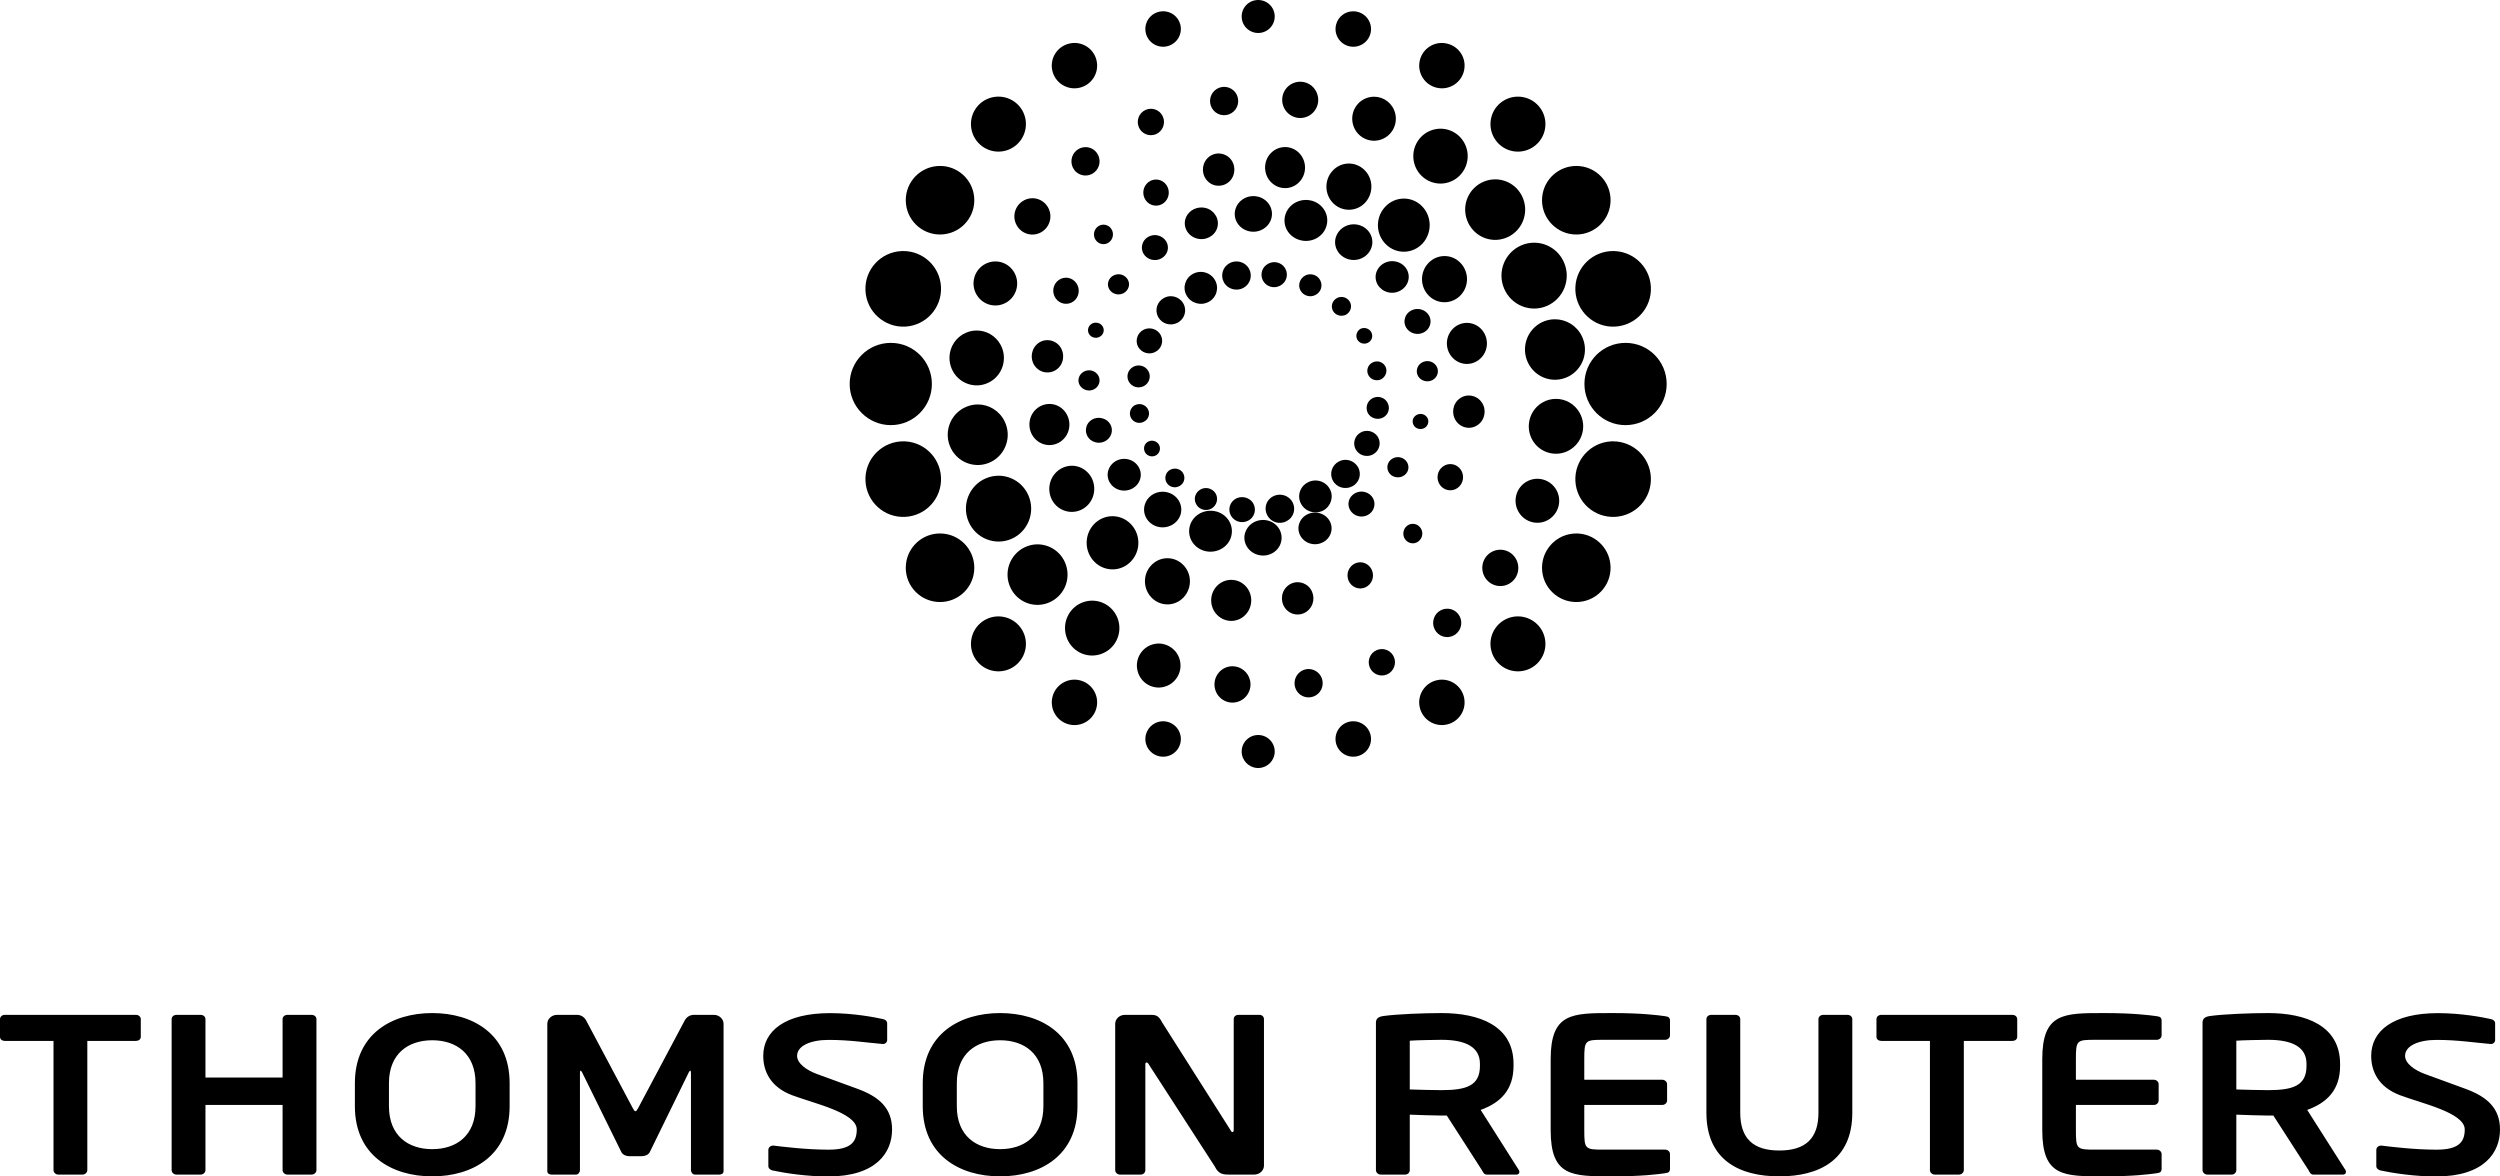 <svg width="153" height="72" viewBox="0 0 153 72" fill="none" xmlns="http://www.w3.org/2000/svg">
<path d="M75.253 16.105C74.827 16.33 74.675 16.857 74.9 17.271C75.126 17.695 75.664 17.846 76.09 17.624C76.516 17.394 76.672 16.873 76.444 16.451C76.288 16.165 75.984 16 75.671 16C75.529 16 75.385 16.034 75.253 16.105ZM77.611 16.141C77.23 16.339 77.095 16.802 77.295 17.176C77.496 17.548 77.968 17.687 78.345 17.483C78.731 17.281 78.866 16.819 78.665 16.446C78.529 16.192 78.261 16.044 77.984 16.044C77.858 16.044 77.73 16.076 77.611 16.141ZM73.015 16.757C72.534 17.014 72.351 17.607 72.616 18.078C72.877 18.551 73.478 18.736 73.966 18.478C74.449 18.221 74.624 17.628 74.365 17.157C74.187 16.827 73.843 16.639 73.487 16.639C73.328 16.639 73.166 16.677 73.015 16.757ZM79.874 16.866C79.54 17.047 79.412 17.459 79.591 17.781C79.769 18.106 80.192 18.226 80.514 18.048C80.852 17.872 80.974 17.465 80.791 17.142C80.671 16.915 80.433 16.787 80.188 16.787C80.081 16.787 79.973 16.813 79.874 16.866ZM71.24 18.233C70.808 18.465 70.649 18.98 70.882 19.407C71.115 19.822 71.638 19.978 72.065 19.752C72.499 19.527 72.657 19 72.427 18.586C72.269 18.296 71.964 18.128 71.651 18.128C71.511 18.128 71.37 18.162 71.24 18.233ZM81.82 18.243C81.531 18.399 81.426 18.746 81.577 19.023C81.73 19.301 82.084 19.403 82.376 19.26C82.657 19.102 82.769 18.755 82.614 18.475C82.505 18.283 82.303 18.172 82.097 18.172C82.003 18.172 81.909 18.195 81.82 18.243ZM83.259 20.126C83.032 20.257 82.938 20.555 83.069 20.782C83.196 21.015 83.493 21.099 83.723 20.975C83.963 20.85 84.051 20.564 83.922 20.33C83.832 20.165 83.663 20.073 83.485 20.073C83.41 20.073 83.332 20.09 83.259 20.126ZM69.973 20.187C69.595 20.39 69.455 20.857 69.653 21.227C69.862 21.596 70.334 21.739 70.711 21.535C71.091 21.338 71.236 20.871 71.031 20.497C70.887 20.242 70.617 20.097 70.341 20.097C70.217 20.097 70.091 20.126 69.973 20.187ZM83.992 22.188C83.702 22.336 83.594 22.691 83.751 22.969C83.899 23.248 84.262 23.351 84.535 23.208C84.824 23.044 84.933 22.695 84.783 22.419C84.676 22.226 84.473 22.118 84.267 22.118C84.173 22.118 84.078 22.141 83.992 22.188ZM69.354 22.451C69.026 22.624 68.905 23.031 69.081 23.354C69.263 23.683 69.674 23.803 70.008 23.627C70.337 23.451 70.463 23.038 70.284 22.718C70.161 22.493 69.928 22.366 69.686 22.366C69.574 22.366 69.46 22.394 69.354 22.451ZM83.995 24.373C83.661 24.553 83.543 24.956 83.716 25.287C83.891 25.607 84.317 25.725 84.645 25.553C84.977 25.376 85.096 24.969 84.916 24.645C84.795 24.419 84.563 24.293 84.32 24.293C84.21 24.293 84.1 24.32 83.995 24.373ZM69.452 24.798C69.172 24.952 69.066 25.304 69.219 25.581C69.375 25.864 69.731 25.962 70.01 25.807C70.295 25.665 70.41 25.308 70.248 25.031C70.138 24.841 69.939 24.73 69.73 24.73C69.637 24.73 69.542 24.752 69.452 24.798ZM83.287 26.461C82.905 26.659 82.767 27.133 82.968 27.505C83.176 27.874 83.648 28.013 84.02 27.814C84.409 27.608 84.542 27.147 84.345 26.772C84.202 26.517 83.934 26.369 83.656 26.369C83.532 26.369 83.405 26.398 83.287 26.461ZM70.269 27.025C70.031 27.147 69.945 27.439 70.074 27.679C70.201 27.907 70.494 27.996 70.736 27.874C70.972 27.742 71.06 27.452 70.931 27.22C70.842 27.06 70.671 26.968 70.497 26.968C70.42 26.968 70.342 26.986 70.269 27.025ZM81.929 28.248C81.5 28.476 81.344 29 81.574 29.416C81.799 29.835 82.333 29.992 82.763 29.761C83.189 29.544 83.347 29.011 83.115 28.596C82.954 28.31 82.652 28.142 82.341 28.142C82.203 28.142 82.061 28.175 81.929 28.248ZM71.626 28.744C71.341 28.891 71.235 29.245 71.388 29.522C71.538 29.802 71.894 29.905 72.178 29.75C72.461 29.606 72.568 29.256 72.416 28.976C72.313 28.785 72.11 28.678 71.901 28.678C71.808 28.678 71.714 28.699 71.626 28.744ZM80.031 29.526C79.548 29.779 79.363 30.371 79.632 30.847C79.893 31.32 80.496 31.494 80.982 31.244C81.462 30.983 81.64 30.388 81.383 29.924C81.203 29.594 80.86 29.405 80.506 29.405C80.346 29.405 80.183 29.443 80.031 29.526ZM73.483 29.95C73.145 30.13 73.024 30.531 73.207 30.856C73.379 31.183 73.795 31.309 74.126 31.133C74.459 30.949 74.584 30.54 74.405 30.217C74.279 29.997 74.043 29.869 73.803 29.869C73.695 29.869 73.584 29.894 73.483 29.95ZM77.907 30.379C77.478 30.602 77.329 31.123 77.563 31.547C77.785 31.963 78.316 32.128 78.744 31.892C79.174 31.671 79.327 31.146 79.1 30.728C78.939 30.439 78.637 30.275 78.325 30.275C78.183 30.275 78.041 30.309 77.907 30.379ZM75.643 30.513C75.263 30.714 75.128 31.182 75.329 31.551C75.537 31.925 76.009 32.065 76.389 31.864C76.772 31.669 76.911 31.199 76.706 30.822C76.567 30.567 76.296 30.425 76.016 30.425C75.889 30.425 75.762 30.452 75.643 30.513Z" fill="black"/>
<path d="M75.613 12.784C75.433 13.362 75.778 13.965 76.383 14.138C76.987 14.309 77.618 13.974 77.797 13.402C77.978 12.824 77.632 12.213 77.03 12.046C76.921 12.014 76.811 12 76.703 12C76.208 12 75.761 12.31 75.613 12.784ZM78.665 13.136C78.463 13.804 78.847 14.495 79.552 14.693C80.246 14.89 80.972 14.512 81.173 13.852C81.384 13.181 80.987 12.482 80.289 12.285C80.166 12.252 80.043 12.235 79.921 12.235C79.353 12.235 78.83 12.591 78.665 13.136ZM72.549 13.39C72.393 13.906 72.702 14.443 73.239 14.594C73.774 14.746 74.341 14.456 74.496 13.938C74.649 13.426 74.341 12.887 73.81 12.735C73.715 12.709 73.62 12.697 73.527 12.697C73.086 12.697 72.682 12.971 72.549 13.39ZM81.754 14.513C81.575 15.09 81.924 15.696 82.526 15.867C83.131 16.037 83.764 15.701 83.941 15.125C84.121 14.548 83.776 13.942 83.171 13.771C83.065 13.74 82.958 13.726 82.851 13.726C82.356 13.726 81.903 14.039 81.754 14.513ZM69.915 14.938C69.791 15.345 70.029 15.765 70.455 15.886C70.877 16.004 71.32 15.77 71.446 15.368C71.569 14.964 71.326 14.54 70.903 14.42C70.828 14.398 70.752 14.387 70.678 14.387C70.332 14.387 70.016 14.605 69.915 14.938ZM84.229 16.674C84.068 17.194 84.379 17.727 84.913 17.879C85.453 18.029 86.011 17.731 86.172 17.218C86.333 16.709 86.026 16.17 85.485 16.021C85.39 15.994 85.294 15.981 85.2 15.981C84.766 15.981 84.363 16.255 84.229 16.674ZM67.832 17.23C67.729 17.554 67.929 17.899 68.27 17.993C68.612 18.09 68.966 17.903 69.07 17.577C69.176 17.253 68.975 16.909 68.635 16.808C68.577 16.793 68.517 16.785 68.458 16.785C68.175 16.785 67.916 16.957 67.832 17.23ZM85.988 19.453C85.857 19.865 86.108 20.287 86.527 20.405C86.953 20.525 87.394 20.293 87.519 19.887C87.643 19.481 87.402 19.058 86.98 18.942C86.905 18.92 86.828 18.909 86.752 18.909C86.406 18.909 86.087 19.125 85.988 19.453ZM66.606 20.076C66.531 20.323 66.672 20.582 66.929 20.653C67.187 20.725 67.453 20.582 67.529 20.338C67.603 20.094 67.459 19.838 67.201 19.764C67.154 19.752 67.11 19.746 67.065 19.746C66.857 19.746 66.666 19.876 66.606 20.076ZM86.734 22.545C86.632 22.87 86.826 23.218 87.172 23.312C87.516 23.409 87.873 23.221 87.974 22.892C88.073 22.569 87.881 22.223 87.536 22.124C87.477 22.109 87.416 22.1 87.358 22.1C87.075 22.1 86.813 22.275 86.734 22.545ZM66.027 23.107C65.924 23.433 66.126 23.774 66.466 23.872C66.807 23.97 67.165 23.786 67.267 23.456C67.37 23.129 67.175 22.786 66.831 22.687C66.772 22.669 66.712 22.663 66.653 22.663C66.373 22.663 66.115 22.84 66.027 23.107ZM86.472 25.666C86.402 25.909 86.544 26.169 86.796 26.238C87.056 26.31 87.321 26.171 87.394 25.924C87.472 25.681 87.326 25.422 87.07 25.35C87.026 25.338 86.982 25.333 86.938 25.333C86.732 25.333 86.534 25.464 86.472 25.666ZM66.488 26.117C66.369 26.52 66.597 26.947 67.027 27.065C67.445 27.187 67.891 26.951 68.016 26.544C68.139 26.14 67.895 25.716 67.476 25.604C67.398 25.581 67.32 25.571 67.241 25.571C66.898 25.571 66.584 25.785 66.488 26.117ZM84.932 28.422C84.832 28.751 85.028 29.096 85.365 29.188C85.712 29.286 86.072 29.097 86.172 28.772C86.27 28.448 86.076 28.1 85.734 28.002C85.674 27.985 85.613 27.977 85.552 27.977C85.273 27.977 85.014 28.152 84.932 28.422ZM67.829 28.781C67.67 29.293 67.974 29.831 68.513 29.985C69.056 30.138 69.613 29.842 69.775 29.328C69.933 28.815 69.621 28.273 69.084 28.12C68.989 28.093 68.893 28.08 68.799 28.08C68.362 28.08 67.962 28.357 67.829 28.781ZM82.556 30.634C82.435 31.036 82.681 31.461 83.1 31.582C83.52 31.701 83.963 31.468 84.085 31.068C84.214 30.659 83.972 30.235 83.55 30.117C83.473 30.095 83.397 30.085 83.323 30.085C82.977 30.085 82.659 30.303 82.556 30.634ZM70.063 30.88C69.887 31.452 70.227 32.059 70.834 32.231C71.439 32.398 72.069 32.066 72.251 31.491C72.424 30.918 72.08 30.306 71.473 30.138C71.365 30.107 71.257 30.093 71.151 30.093C70.658 30.093 70.208 30.401 70.063 30.88ZM72.827 32.155C72.626 32.827 73.016 33.517 73.715 33.715C74.409 33.906 75.141 33.525 75.339 32.866C75.543 32.2 75.15 31.502 74.451 31.306C74.327 31.271 74.203 31.256 74.081 31.256C73.513 31.256 72.992 31.608 72.827 32.155ZM79.505 32.062C79.348 32.578 79.66 33.117 80.193 33.267C80.734 33.418 81.293 33.125 81.452 32.609C81.61 32.1 81.306 31.559 80.766 31.408C80.67 31.38 80.573 31.367 80.477 31.367C80.039 31.367 79.633 31.642 79.505 32.062ZM76.201 32.606C76.026 33.179 76.373 33.781 76.976 33.954C77.582 34.127 78.216 33.795 78.388 33.22C78.564 32.641 78.224 32.034 77.62 31.865C77.51 31.835 77.402 31.82 77.295 31.82C76.802 31.82 76.349 32.128 76.201 32.606Z" fill="black"/>
<path d="M77.755 9.393C77.293 9.897 77.315 10.693 77.809 11.17C78.301 11.647 79.077 11.623 79.537 11.118C80 10.61 79.975 9.818 79.484 9.34C79.249 9.113 78.948 9 78.649 9C78.323 9 77.997 9.132 77.755 9.393ZM73.88 9.701C73.515 10.101 73.533 10.726 73.923 11.102C74.306 11.475 74.918 11.454 75.285 11.058C75.645 10.662 75.629 10.032 75.243 9.66C75.055 9.479 74.818 9.392 74.582 9.392C74.326 9.392 74.069 9.496 73.88 9.701ZM81.552 10.453C81.031 11.021 81.054 11.913 81.607 12.452C82.159 12.988 83.037 12.96 83.554 12.395C84.074 11.826 84.051 10.928 83.498 10.396C83.23 10.136 82.889 10.008 82.552 10.008C82.186 10.008 81.823 10.158 81.552 10.453ZM70.182 11.238C69.888 11.56 69.901 12.062 70.214 12.37C70.531 12.671 71.022 12.657 71.318 12.335C71.614 12.014 71.597 11.508 71.286 11.205C71.133 11.058 70.941 10.986 70.749 10.986C70.542 10.986 70.336 11.071 70.182 11.238ZM84.764 12.666C84.162 13.317 84.186 14.342 84.827 14.961C85.463 15.58 86.466 15.546 87.062 14.9C87.665 14.237 87.636 13.21 87 12.593C86.694 12.297 86.305 12.153 85.917 12.153C85.494 12.153 85.075 12.325 84.764 12.666ZM67.111 13.935C66.888 14.176 66.899 14.552 67.133 14.779C67.37 15.009 67.737 14.994 67.954 14.755C68.175 14.515 68.165 14.137 67.932 13.91C67.817 13.802 67.674 13.749 67.53 13.749C67.377 13.749 67.224 13.811 67.111 13.935ZM87.403 16.115C86.88 16.681 86.904 17.577 87.461 18.114C88.015 18.651 88.886 18.618 89.405 18.053C89.928 17.484 89.904 16.594 89.345 16.053C89.083 15.797 88.746 15.67 88.407 15.67C88.041 15.67 87.674 15.819 87.403 16.115ZM64.672 17.244C64.374 17.566 64.391 18.07 64.708 18.376C65.018 18.677 65.511 18.664 65.809 18.346C66.1 18.023 66.089 17.518 65.774 17.214C65.624 17.067 65.432 16.994 65.241 16.994C65.033 16.994 64.827 17.079 64.672 17.244ZM88.884 20.155C88.418 20.66 88.442 21.456 88.936 21.93C89.427 22.411 90.204 22.381 90.665 21.877C91.132 21.375 91.107 20.578 90.614 20.101C90.377 19.873 90.074 19.76 89.773 19.76C89.448 19.76 89.123 19.892 88.884 20.155ZM63.401 21.129C63.043 21.53 63.052 22.15 63.443 22.525C63.827 22.902 64.441 22.881 64.805 22.488C65.171 22.091 65.149 21.459 64.766 21.086C64.578 20.906 64.34 20.816 64.102 20.816C63.846 20.816 63.59 20.921 63.401 21.129ZM89.191 24.515C88.828 24.912 88.85 25.538 89.234 25.911C89.627 26.288 90.23 26.268 90.597 25.869C90.96 25.473 90.948 24.848 90.554 24.472C90.369 24.293 90.132 24.204 89.894 24.204C89.638 24.204 89.381 24.308 89.191 24.515ZM63.331 25.119C62.87 25.621 62.893 26.421 63.385 26.896C63.879 27.374 64.651 27.349 65.115 26.844C65.578 26.342 65.555 25.544 65.062 25.064C64.827 24.834 64.527 24.722 64.227 24.722C63.901 24.722 63.573 24.856 63.331 25.119ZM88.19 28.655C87.894 28.975 87.908 29.484 88.222 29.791C88.54 30.093 89.033 30.077 89.329 29.752C89.621 29.431 89.61 28.923 89.295 28.618C89.144 28.473 88.951 28.401 88.759 28.401C88.553 28.401 88.344 28.487 88.19 28.655ZM64.595 28.948C64.074 29.512 64.09 30.408 64.647 30.947C65.204 31.479 66.078 31.451 66.595 30.886C67.114 30.32 67.09 29.419 66.539 28.888C66.272 28.629 65.935 28.503 65.6 28.503C65.233 28.503 64.866 28.655 64.595 28.948ZM66.932 32.102C66.335 32.764 66.363 33.782 67.001 34.404C67.637 35.019 68.639 34.991 69.237 34.335C69.838 33.68 69.807 32.654 69.17 32.035C68.863 31.739 68.472 31.592 68.084 31.591C67.663 31.591 67.243 31.764 66.932 32.102ZM86.041 32.245C85.822 32.487 85.833 32.865 86.066 33.091C86.302 33.314 86.668 33.306 86.887 33.061C87.108 32.823 87.099 32.444 86.861 32.221C86.752 32.112 86.608 32.057 86.465 32.057C86.308 32.057 86.154 32.121 86.041 32.245ZM70.443 34.61C69.924 35.17 69.949 36.066 70.505 36.603C71.058 37.142 71.931 37.112 72.448 36.546C72.968 35.974 72.948 35.083 72.389 34.547C72.126 34.291 71.785 34.163 71.448 34.163C71.445 34.163 71.444 34.163 71.443 34.163C71.077 34.163 70.713 34.314 70.443 34.61ZM82.68 34.663C82.384 34.985 82.398 35.493 82.711 35.796C83.028 36.1 83.522 36.084 83.815 35.762C84.111 35.443 84.097 34.936 83.782 34.631C83.632 34.484 83.44 34.411 83.246 34.411C83.04 34.411 82.833 34.496 82.68 34.663ZM74.458 35.88C73.994 36.383 74.017 37.184 74.51 37.654C75.008 38.135 75.778 38.111 76.24 37.605C76.705 37.102 76.686 36.303 76.192 35.83C75.955 35.598 75.654 35.487 75.352 35.487C75.025 35.487 74.699 35.619 74.458 35.88ZM78.714 35.943C78.351 36.335 78.37 36.966 78.756 37.34C79.144 37.715 79.754 37.692 80.119 37.294C80.483 36.902 80.469 36.274 80.079 35.898C79.892 35.718 79.655 35.63 79.418 35.63C79.161 35.63 78.905 35.735 78.714 35.943Z" fill="black"/>
<path d="M79.358 5.023C78.76 5.142 78.373 5.723 78.492 6.33C78.612 6.93 79.194 7.321 79.791 7.2C80.388 7.079 80.774 6.495 80.654 5.894C80.548 5.361 80.091 5 79.577 5C79.506 5 79.433 5.008 79.358 5.023ZM74.79 5.324C74.322 5.395 73.994 5.833 74.063 6.31C74.133 6.786 74.571 7.111 75.04 7.043C75.511 6.973 75.839 6.535 75.769 6.058C75.708 5.624 75.339 5.315 74.917 5.315C74.875 5.315 74.834 5.319 74.79 5.324ZM83.761 5.961C83.047 6.144 82.614 6.875 82.798 7.599C82.98 8.319 83.71 8.757 84.423 8.57C85.135 8.387 85.568 7.652 85.385 6.933C85.23 6.321 84.687 5.918 84.093 5.918C83.983 5.918 83.873 5.931 83.761 5.961ZM70.116 6.723C69.71 6.9 69.521 7.374 69.697 7.787C69.871 8.197 70.346 8.384 70.752 8.209C71.158 8.031 71.347 7.555 71.172 7.146C71.041 6.839 70.745 6.657 70.436 6.657C70.329 6.657 70.22 6.678 70.116 6.723ZM87.663 7.953C86.788 8.229 86.294 9.169 86.57 10.057C86.843 10.941 87.779 11.436 88.653 11.159C89.533 10.882 90.021 9.94 89.748 9.056C89.524 8.336 88.868 7.876 88.163 7.876C87.996 7.876 87.828 7.902 87.663 7.953ZM65.898 9.193C65.526 9.492 65.462 10.034 65.756 10.413C66.052 10.79 66.594 10.852 66.966 10.556C67.34 10.257 67.405 9.713 67.109 9.334C66.939 9.117 66.689 9.004 66.435 9.004C66.248 9.004 66.058 9.067 65.898 9.193ZM90.869 11.092C89.918 11.446 89.428 12.507 89.784 13.47C90.135 14.432 91.192 14.921 92.14 14.566C93.091 14.213 93.579 13.144 93.226 12.185C92.95 11.433 92.25 10.976 91.507 10.976C91.295 10.976 91.078 11.013 90.869 11.092ZM62.547 12.336C62.05 12.691 61.929 13.382 62.284 13.887C62.637 14.387 63.324 14.505 63.819 14.15C64.317 13.794 64.435 13.101 64.082 12.601C63.867 12.294 63.529 12.131 63.185 12.131C62.964 12.131 62.741 12.197 62.547 12.336ZM93.099 15.018C92.084 15.46 91.616 16.637 92.053 17.664C92.491 18.687 93.665 19.159 94.679 18.719C95.691 18.278 96.16 17.09 95.721 16.07C95.396 15.306 94.662 14.853 93.891 14.853C93.625 14.853 93.356 14.905 93.099 15.018ZM60.2 16.209C59.58 16.609 59.39 17.436 59.788 18.068C60.182 18.697 61.007 18.884 61.629 18.487C62.255 18.091 62.438 17.255 62.043 16.625C61.788 16.22 61.358 15.999 60.917 15.999C60.671 15.999 60.423 16.069 60.2 16.209ZM94.348 19.73C93.442 20.183 93.07 21.295 93.518 22.208C93.972 23.133 95.07 23.501 95.979 23.048C96.886 22.596 97.26 21.488 96.808 20.569C96.488 19.916 95.837 19.539 95.16 19.539C94.887 19.539 94.61 19.6 94.348 19.73ZM58.959 20.444C58.156 20.897 57.871 21.918 58.323 22.729C58.773 23.535 59.786 23.826 60.589 23.37C61.392 22.918 61.677 21.892 61.226 21.083C60.919 20.534 60.357 20.227 59.775 20.227C59.772 20.227 59.771 20.227 59.768 20.227C59.493 20.227 59.215 20.297 58.959 20.444ZM94.411 24.626C93.612 25.078 93.324 26.104 93.774 26.915C94.226 27.726 95.243 28.006 96.04 27.553C96.842 27.099 97.129 26.079 96.677 25.268C96.371 24.719 95.806 24.41 95.225 24.41C94.949 24.41 94.669 24.479 94.411 24.626ZM59.021 24.949C58.118 25.399 57.74 26.507 58.191 27.429C58.642 28.346 59.745 28.721 60.654 28.266C61.561 27.813 61.933 26.701 61.482 25.785C61.161 25.13 60.515 24.752 59.842 24.752C59.566 24.752 59.286 24.816 59.021 24.949ZM60.322 29.279C59.312 29.717 58.839 30.9 59.278 31.927C59.714 32.948 60.894 33.419 61.905 32.979C62.914 32.538 63.381 31.353 62.944 30.33C62.617 29.567 61.884 29.114 61.113 29.114C60.849 29.114 60.581 29.166 60.322 29.279ZM93.373 29.509C92.75 29.906 92.563 30.74 92.96 31.366C93.355 31.998 94.179 32.182 94.801 31.785C95.423 31.387 95.613 30.558 95.216 29.926C94.961 29.522 94.526 29.3 94.083 29.3C93.84 29.3 93.595 29.368 93.373 29.509ZM62.86 33.431C61.91 33.785 61.422 34.854 61.775 35.809C62.129 36.777 63.186 37.258 64.132 36.902C65.086 36.546 65.573 35.49 65.219 34.523C64.944 33.777 64.244 33.314 63.497 33.314C63.286 33.314 63.07 33.351 62.86 33.431ZM91.182 33.846C90.683 34.201 90.568 34.895 90.919 35.396C91.272 35.899 91.959 36.016 92.458 35.663C92.953 35.308 93.071 34.616 92.717 34.11C92.503 33.804 92.162 33.642 91.817 33.641C91.597 33.641 91.374 33.708 91.182 33.846ZM66.346 36.837C65.468 37.112 64.98 38.053 65.254 38.939C65.529 39.831 66.459 40.319 67.337 40.041C68.214 39.767 68.706 38.828 68.432 37.941C68.21 37.221 67.551 36.76 66.841 36.76C66.678 36.76 66.511 36.785 66.346 36.837ZM88.033 37.44C87.663 37.739 87.599 38.285 87.892 38.66C88.188 39.04 88.731 39.1 89.103 38.802C89.476 38.505 89.54 37.961 89.246 37.583C89.077 37.366 88.825 37.253 88.57 37.253C88.383 37.253 88.193 37.314 88.033 37.44ZM70.581 39.427C69.867 39.611 69.437 40.342 69.619 41.062C69.801 41.789 70.528 42.219 71.241 42.036C71.956 41.851 72.389 41.122 72.206 40.398C72.053 39.789 71.508 39.384 70.914 39.384C70.803 39.384 70.692 39.399 70.581 39.427ZM84.251 39.789C83.845 39.965 83.656 40.44 83.832 40.85C84.009 41.264 84.48 41.45 84.886 41.275C85.293 41.098 85.483 40.621 85.308 40.211C85.177 39.905 84.879 39.723 84.569 39.723C84.463 39.723 84.354 39.744 84.251 39.789ZM75.21 40.795C74.615 40.916 74.227 41.505 74.347 42.104C74.466 42.71 75.048 43.099 75.644 42.978C76.24 42.857 76.63 42.271 76.509 41.665C76.403 41.139 75.942 40.774 75.427 40.774C75.355 40.774 75.283 40.781 75.21 40.795ZM79.959 40.952C79.492 41.024 79.165 41.465 79.234 41.939C79.303 42.416 79.743 42.742 80.21 42.672C80.682 42.602 81.01 42.164 80.94 41.687C80.879 41.254 80.508 40.944 80.083 40.944C80.043 40.944 80.002 40.945 79.959 40.952Z" fill="black"/>
<path d="M75.99 1.008C75.99 1.568 76.444 2.019 77 2.019C77.558 2.019 78.013 1.568 78.013 1.008C78.013 0.447 77.558 0 77 0C76.444 0 75.99 0.447 75.99 1.008ZM70.901 0.728C70.322 0.882 69.978 1.475 70.132 2.055C70.288 2.637 70.886 2.978 71.461 2.824C72.042 2.668 72.386 2.075 72.232 1.493C72.102 1.007 71.665 0.689 71.187 0.689C71.093 0.689 70.997 0.702 70.901 0.728ZM81.772 1.494C81.616 2.075 81.961 2.668 82.539 2.824C83.118 2.979 83.716 2.637 83.871 2.057C84.025 1.476 83.679 0.884 83.099 0.728C83.005 0.702 82.909 0.691 82.817 0.691C82.339 0.691 81.901 1.007 81.772 1.494ZM65.469 2.66C64.718 2.82 64.238 3.552 64.398 4.307C64.557 5.056 65.295 5.535 66.045 5.375C66.796 5.216 67.275 4.479 67.115 3.727C66.977 3.073 66.402 2.628 65.762 2.628C65.665 2.628 65.567 2.638 65.469 2.66ZM86.886 3.727C86.726 4.479 87.205 5.216 87.956 5.375C88.705 5.535 89.444 5.056 89.602 4.307C89.765 3.552 89.283 2.82 88.533 2.662C88.435 2.64 88.336 2.629 88.238 2.629C87.598 2.629 87.025 3.073 86.886 3.727ZM60.84 5.934C59.923 6.079 59.297 6.934 59.443 7.858C59.587 8.776 60.449 9.404 61.366 9.259C62.284 9.114 62.911 8.25 62.766 7.331C62.634 6.499 61.92 5.913 61.108 5.913C61.019 5.913 60.93 5.92 60.84 5.934ZM91.237 7.332C91.093 8.251 91.718 9.115 92.635 9.26C93.551 9.405 94.416 8.777 94.56 7.859C94.707 6.936 94.077 6.08 93.164 5.935C93.075 5.921 92.985 5.914 92.898 5.914C92.085 5.914 91.37 6.499 91.237 7.332ZM94.383 12.036C94.263 13.187 95.103 14.22 96.25 14.341C97.403 14.463 98.434 13.623 98.555 12.473C98.678 11.316 97.842 10.289 96.691 10.167C96.615 10.16 96.542 10.156 96.468 10.156C95.411 10.156 94.497 10.954 94.383 12.036ZM57.31 10.167C56.156 10.289 55.323 11.316 55.445 12.473C55.565 13.623 56.594 14.463 57.749 14.34C58.9 14.22 59.737 13.187 59.616 12.036C59.503 10.954 58.592 10.156 57.535 10.156C57.461 10.156 57.386 10.16 57.31 10.167ZM96.414 17.555C96.348 18.832 97.328 19.921 98.598 19.989C99.876 20.054 100.967 19.074 101.033 17.797C101.1 16.515 100.116 15.434 98.844 15.368C98.802 15.365 98.76 15.364 98.718 15.364C97.5 15.364 96.479 16.315 96.414 17.555ZM55.154 15.368C53.884 15.434 52.899 16.515 52.967 17.797C53.033 19.074 54.126 20.054 55.4 19.989C56.675 19.921 57.655 18.832 57.589 17.555C57.523 16.315 56.504 15.364 55.279 15.364C55.237 15.364 55.196 15.365 55.154 15.368ZM96.967 23.498C96.967 24.89 98.092 26.018 99.48 26.018C100.873 26.018 102 24.89 102 23.501C102 22.102 100.873 20.984 99.484 20.984C98.092 20.984 96.967 22.102 96.967 23.498ZM52 23.501C52 24.89 53.133 26.018 54.52 26.018C55.904 26.018 57.031 24.89 57.031 23.498C57.031 22.102 55.904 20.984 54.52 20.984C53.133 20.984 52 22.102 52 23.501ZM98.598 27.012C97.328 27.08 96.348 28.168 96.414 29.444C96.482 30.728 97.57 31.697 98.844 31.632C100.116 31.565 101.098 30.485 101.032 29.201C100.968 27.969 99.944 27.01 98.721 27.01C98.681 27.01 98.64 27.011 98.598 27.012ZM52.968 29.201C52.902 30.485 53.884 31.565 55.155 31.632C56.434 31.698 57.521 30.728 57.59 29.444C57.655 28.168 56.675 27.08 55.402 27.012C55.36 27.011 55.319 27.01 55.279 27.01C54.058 27.01 53.032 27.969 52.968 29.201ZM96.25 32.66C95.102 32.78 94.263 33.813 94.383 34.967C94.505 36.124 95.541 36.953 96.689 36.833C97.842 36.711 98.678 35.686 98.555 34.527C98.442 33.45 97.531 32.648 96.472 32.648C96.4 32.648 96.325 32.652 96.25 32.66ZM55.445 34.527C55.323 35.686 56.157 36.711 57.31 36.833C58.461 36.953 59.495 36.124 59.616 34.967C59.737 33.813 58.9 32.78 57.749 32.66C57.673 32.652 57.599 32.648 57.525 32.648C56.465 32.648 55.557 33.45 55.445 34.527ZM92.637 37.742C91.718 37.889 91.091 38.751 91.237 39.668C91.383 40.591 92.245 41.211 93.163 41.066C94.077 40.921 94.706 40.065 94.56 39.142C94.428 38.312 93.711 37.722 92.899 37.722C92.813 37.722 92.724 37.729 92.637 37.742ZM59.444 39.142C59.297 40.065 59.924 40.922 60.84 41.066C61.757 41.211 62.62 40.591 62.767 39.668C62.911 38.752 62.284 37.889 61.366 37.744C61.276 37.731 61.188 37.723 61.101 37.723C60.289 37.723 59.573 38.314 59.444 39.142ZM87.956 41.625C87.205 41.784 86.725 42.524 86.885 43.272C87.046 44.027 87.782 44.504 88.533 44.343C89.283 44.185 89.764 43.449 89.602 42.694C89.463 42.043 88.885 41.594 88.243 41.594C88.148 41.594 88.052 41.603 87.956 41.625ZM64.4 42.695C64.238 43.449 64.718 44.185 65.468 44.345C66.218 44.504 66.956 44.027 67.115 43.272C67.275 42.524 66.796 41.784 66.045 41.625C65.95 41.603 65.853 41.594 65.758 41.594C65.116 41.594 64.538 42.043 64.4 42.695ZM82.538 44.178C81.961 44.333 81.616 44.927 81.769 45.508C81.926 46.088 82.522 46.428 83.099 46.273C83.681 46.119 84.024 45.527 83.87 44.945C83.741 44.46 83.3 44.14 82.819 44.14C82.727 44.14 82.632 44.152 82.538 44.178ZM70.132 44.947C69.978 45.527 70.323 46.119 70.901 46.273C71.482 46.428 72.077 46.088 72.232 45.507C72.386 44.927 72.042 44.333 71.461 44.178C71.368 44.153 71.275 44.14 71.182 44.14C70.704 44.14 70.262 44.46 70.132 44.947ZM75.99 45.993C75.99 46.53 76.408 46.965 76.932 47H77.069C77.595 46.965 78.013 46.53 78.013 45.992C78.013 45.435 77.558 44.982 77 44.982C76.444 44.982 75.99 45.435 75.99 45.993Z" fill="black"/>
<path d="M127.045 69.173C127.045 70.327 127.091 70.357 128.22 70.357H131.994C132.154 70.357 132.291 70.481 132.291 70.632V71.511C132.291 71.706 132.215 71.775 131.994 71.801C131.515 71.87 130.546 71.993 128.774 71.993C126.296 71.993 124.987 72.009 124.987 69.173V64.819C124.987 61.983 126.296 62 128.774 62C130.546 62 131.515 62.124 131.994 62.191C132.215 62.218 132.291 62.288 132.291 62.481V63.36C132.291 63.511 132.154 63.636 131.994 63.636H128.22C127.091 63.636 127.045 63.668 127.045 64.819V66.081H131.813C131.979 66.081 132.109 66.206 132.109 66.355V67.349C132.109 67.499 131.979 67.623 131.813 67.623H127.045V69.173ZM149.081 72C147.763 72 146.429 71.79 145.713 71.638C145.565 71.611 145.43 71.516 145.43 71.365V70.373C145.43 70.223 145.565 70.111 145.713 70.111H145.743C146.339 70.18 147.734 70.36 149.111 70.36C150.436 70.36 150.842 69.922 150.842 69.124C150.842 68.091 148.174 67.521 146.872 67.024C145.576 66.53 145.117 65.581 145.117 64.619C145.117 63.104 146.436 62.004 149.207 62.004C150.627 62.004 151.927 62.254 152.434 62.365C152.584 62.392 152.702 62.489 152.702 62.626V63.645C152.702 63.781 152.6 63.892 152.448 63.892H152.42C151.435 63.81 150.415 63.642 149.121 63.642C148.016 63.642 147.19 64 147.19 64.619C147.19 65.072 147.75 65.488 148.411 65.731C149.073 65.972 149.94 66.284 150.931 66.652C152.186 67.121 153 67.804 153 69.124C153 70.513 152.062 72 149.081 72ZM141.158 65.109C141.158 64.077 140.291 63.636 138.798 63.636C138.487 63.636 137.131 63.664 136.863 63.691V66.675C137.104 66.69 138.549 66.717 138.798 66.717C140.337 66.717 141.158 66.444 141.158 65.234V65.109ZM143.394 71.885H141.575C141.411 71.885 141.352 71.745 141.279 71.609L139.13 68.272H138.798C138.413 68.272 137.208 68.233 136.863 68.217V71.609C136.863 71.759 136.745 71.885 136.582 71.885H135.093C134.929 71.885 134.795 71.759 134.795 71.609V62.59C134.795 62.314 134.972 62.218 135.27 62.178C136.044 62.068 137.713 62 138.798 62C141.095 62 143.213 62.757 143.213 65.109V65.234C143.213 66.69 142.422 67.488 141.201 67.926L143.542 71.609C143.572 71.65 143.572 71.69 143.572 71.72C143.572 71.814 143.512 71.885 143.394 71.885ZM123.159 63.704H120.186V71.609C120.186 71.759 120.049 71.885 119.885 71.885H118.41C118.246 71.885 118.112 71.759 118.112 71.609V63.704H115.137C114.975 63.704 114.84 63.61 114.84 63.458V62.37C114.84 62.218 114.975 62.109 115.137 62.109H123.159C123.32 62.109 123.454 62.218 123.454 62.37V63.458C123.454 63.61 123.32 63.704 123.159 63.704ZM108.895 71.993C106.497 71.993 104.432 71.03 104.432 68.097V62.37C104.432 62.218 104.568 62.109 104.732 62.109H106.204C106.37 62.109 106.503 62.218 106.503 62.37V68.097C106.503 69.667 107.288 70.411 108.895 70.411C110.505 70.411 111.289 69.667 111.289 68.097V62.37C111.289 62.218 111.422 62.109 111.586 62.109H113.061C113.227 62.109 113.361 62.218 113.361 62.37V68.097C113.361 71.03 111.295 71.993 108.895 71.993ZM96.958 69.173C96.958 70.327 97.006 70.357 98.133 70.357H101.906C102.07 70.357 102.204 70.481 102.204 70.632V71.511C102.204 71.706 102.129 71.775 101.906 71.801C101.429 71.87 100.458 71.993 98.686 71.993C96.213 71.993 94.901 72.009 94.901 69.173V64.819C94.901 61.983 96.213 62 98.686 62C100.458 62 101.429 62.124 101.906 62.191C102.129 62.218 102.204 62.288 102.204 62.481V63.36C102.204 63.511 102.07 63.636 101.906 63.636H98.133C97.006 63.636 96.958 63.668 96.958 64.819V66.081H101.727C101.891 66.081 102.026 66.206 102.026 66.355V67.349C102.026 67.499 101.891 67.623 101.727 67.623H96.958V69.173ZM90.572 65.109C90.572 64.077 89.704 63.636 88.214 63.636C87.9 63.636 86.545 63.664 86.278 63.691V66.675C86.515 66.69 87.958 66.717 88.214 66.717C89.747 66.717 90.572 66.444 90.572 65.234V65.109ZM92.808 71.885H90.988C90.825 71.885 90.764 71.745 90.69 71.609L88.544 68.272H88.214C87.825 68.272 86.621 68.233 86.278 68.217V71.609C86.278 71.759 86.158 71.885 85.994 71.885H84.504C84.341 71.885 84.207 71.759 84.207 71.609V62.59C84.207 62.314 84.384 62.218 84.683 62.178C85.459 62.068 87.125 62 88.214 62C90.508 62 92.628 62.757 92.628 65.109V65.234C92.628 66.69 91.838 67.488 90.617 67.926L92.954 71.609C92.986 71.65 92.986 71.69 92.986 71.72C92.986 71.814 92.926 71.885 92.808 71.885ZM63.856 66.292C63.856 64.476 62.667 63.664 61.207 63.664C59.746 63.664 58.557 64.476 58.557 66.292V67.7C58.557 69.517 59.746 70.328 61.207 70.328C62.667 70.328 63.856 69.517 63.856 67.7V66.292ZM61.207 71.993C58.749 71.993 56.472 70.728 56.472 67.7V66.292C56.472 63.266 58.749 62 61.207 62C63.665 62 65.941 63.266 65.941 66.292V67.7C65.941 70.728 63.665 71.993 61.207 71.993ZM50.674 72C49.359 72 48.022 71.79 47.306 71.638C47.157 71.611 47.023 71.516 47.023 71.365V70.373C47.023 70.223 47.157 70.111 47.306 70.111H47.336C47.931 70.18 49.326 70.36 50.704 70.36C52.031 70.36 52.433 69.922 52.433 69.124C52.433 68.091 49.77 67.521 48.468 67.024C47.169 66.53 46.711 65.581 46.711 64.619C46.711 63.104 48.031 62.004 50.802 62.004C52.222 62.004 53.523 62.254 54.027 62.365C54.178 62.392 54.295 62.489 54.295 62.626V63.645C54.295 63.781 54.191 63.892 54.043 63.892H54.014C53.028 63.81 52.009 63.642 50.711 63.642C49.611 63.642 48.782 64 48.782 64.619C48.782 65.072 49.343 65.489 50.002 65.731C50.663 65.972 51.533 66.284 52.523 66.652C53.782 67.121 54.595 67.804 54.595 69.124C54.595 70.513 53.657 72 50.674 72ZM76.759 71.885H75.252C74.894 71.885 74.58 71.885 74.346 71.389L70.304 65.137C70.261 65.055 70.214 65.025 70.171 65.025C70.128 65.025 70.095 65.055 70.095 65.137V71.609C70.095 71.759 69.975 71.885 69.811 71.885H68.547C68.381 71.885 68.25 71.759 68.25 71.609V62.659C68.25 62.356 68.515 62.109 68.843 62.109H70.453C70.766 62.109 70.929 62.191 71.11 62.551L75.313 69.173C75.341 69.24 75.385 69.284 75.432 69.284C75.462 69.284 75.504 69.24 75.504 69.159V62.37C75.504 62.218 75.623 62.109 75.788 62.109H77.07C77.234 62.109 77.355 62.218 77.355 62.37V71.333C77.355 71.637 77.086 71.885 76.759 71.885ZM44.028 71.885H42.523C42.39 71.885 42.286 71.745 42.286 71.609V65.659C42.286 65.563 42.271 65.522 42.238 65.522C42.227 65.522 42.197 65.563 42.165 65.604L39.759 70.524C39.671 70.674 39.478 70.759 39.285 70.759H38.51C38.316 70.759 38.123 70.674 38.035 70.524L35.613 65.604C35.582 65.563 35.551 65.522 35.539 65.522C35.509 65.522 35.493 65.563 35.493 65.659V71.609C35.493 71.745 35.388 71.885 35.254 71.885H33.751C33.616 71.885 33.495 71.814 33.495 71.678V62.659C33.495 62.356 33.765 62.109 34.092 62.109H35.314C35.551 62.109 35.761 62.246 35.865 62.439L38.725 67.815C38.798 67.938 38.829 68.007 38.891 68.007C38.95 68.007 38.979 67.938 39.055 67.815L41.912 62.439C42.017 62.246 42.227 62.109 42.464 62.109H43.687C44.014 62.109 44.282 62.356 44.282 62.659V71.678C44.282 71.814 44.162 71.885 44.028 71.885ZM29.102 66.292C29.102 64.476 27.914 63.664 26.453 63.664C24.993 63.664 23.804 64.476 23.804 66.292V67.7C23.804 69.517 24.993 70.328 26.453 70.328C27.914 70.328 29.102 69.517 29.102 67.7V66.292ZM26.453 71.993C23.995 71.993 21.719 70.728 21.719 67.7V66.292C21.719 63.266 23.995 62 26.453 62C28.912 62 31.189 63.266 31.189 66.292V67.7C31.189 70.728 28.912 71.993 26.453 71.993ZM19.069 71.885H17.595C17.429 71.885 17.294 71.759 17.294 71.609V67.623H12.574L12.574 71.609C12.574 71.759 12.44 71.885 12.279 71.885H10.803C10.637 71.885 10.504 71.759 10.504 71.609L10.504 62.37C10.504 62.218 10.637 62.109 10.803 62.109H12.279C12.44 62.109 12.574 62.218 12.574 62.37V65.944H17.294V62.37C17.294 62.218 17.429 62.109 17.595 62.109H19.069C19.231 62.109 19.366 62.218 19.366 62.37V71.609C19.366 71.759 19.231 71.885 19.069 71.885ZM8.317 63.704H5.344L5.344 71.609C5.344 71.759 5.211 71.885 5.045 71.885H3.572C3.408 71.885 3.275 71.759 3.275 71.609L3.275 63.704H0.298C0.135 63.704 0 63.61 0 63.458L0 62.37C0 62.218 0.135 62.109 0.298 62.109H8.317C8.482 62.109 8.616 62.218 8.616 62.37V63.458C8.616 63.61 8.482 63.704 8.317 63.704Z" fill="black"/>
</svg>
